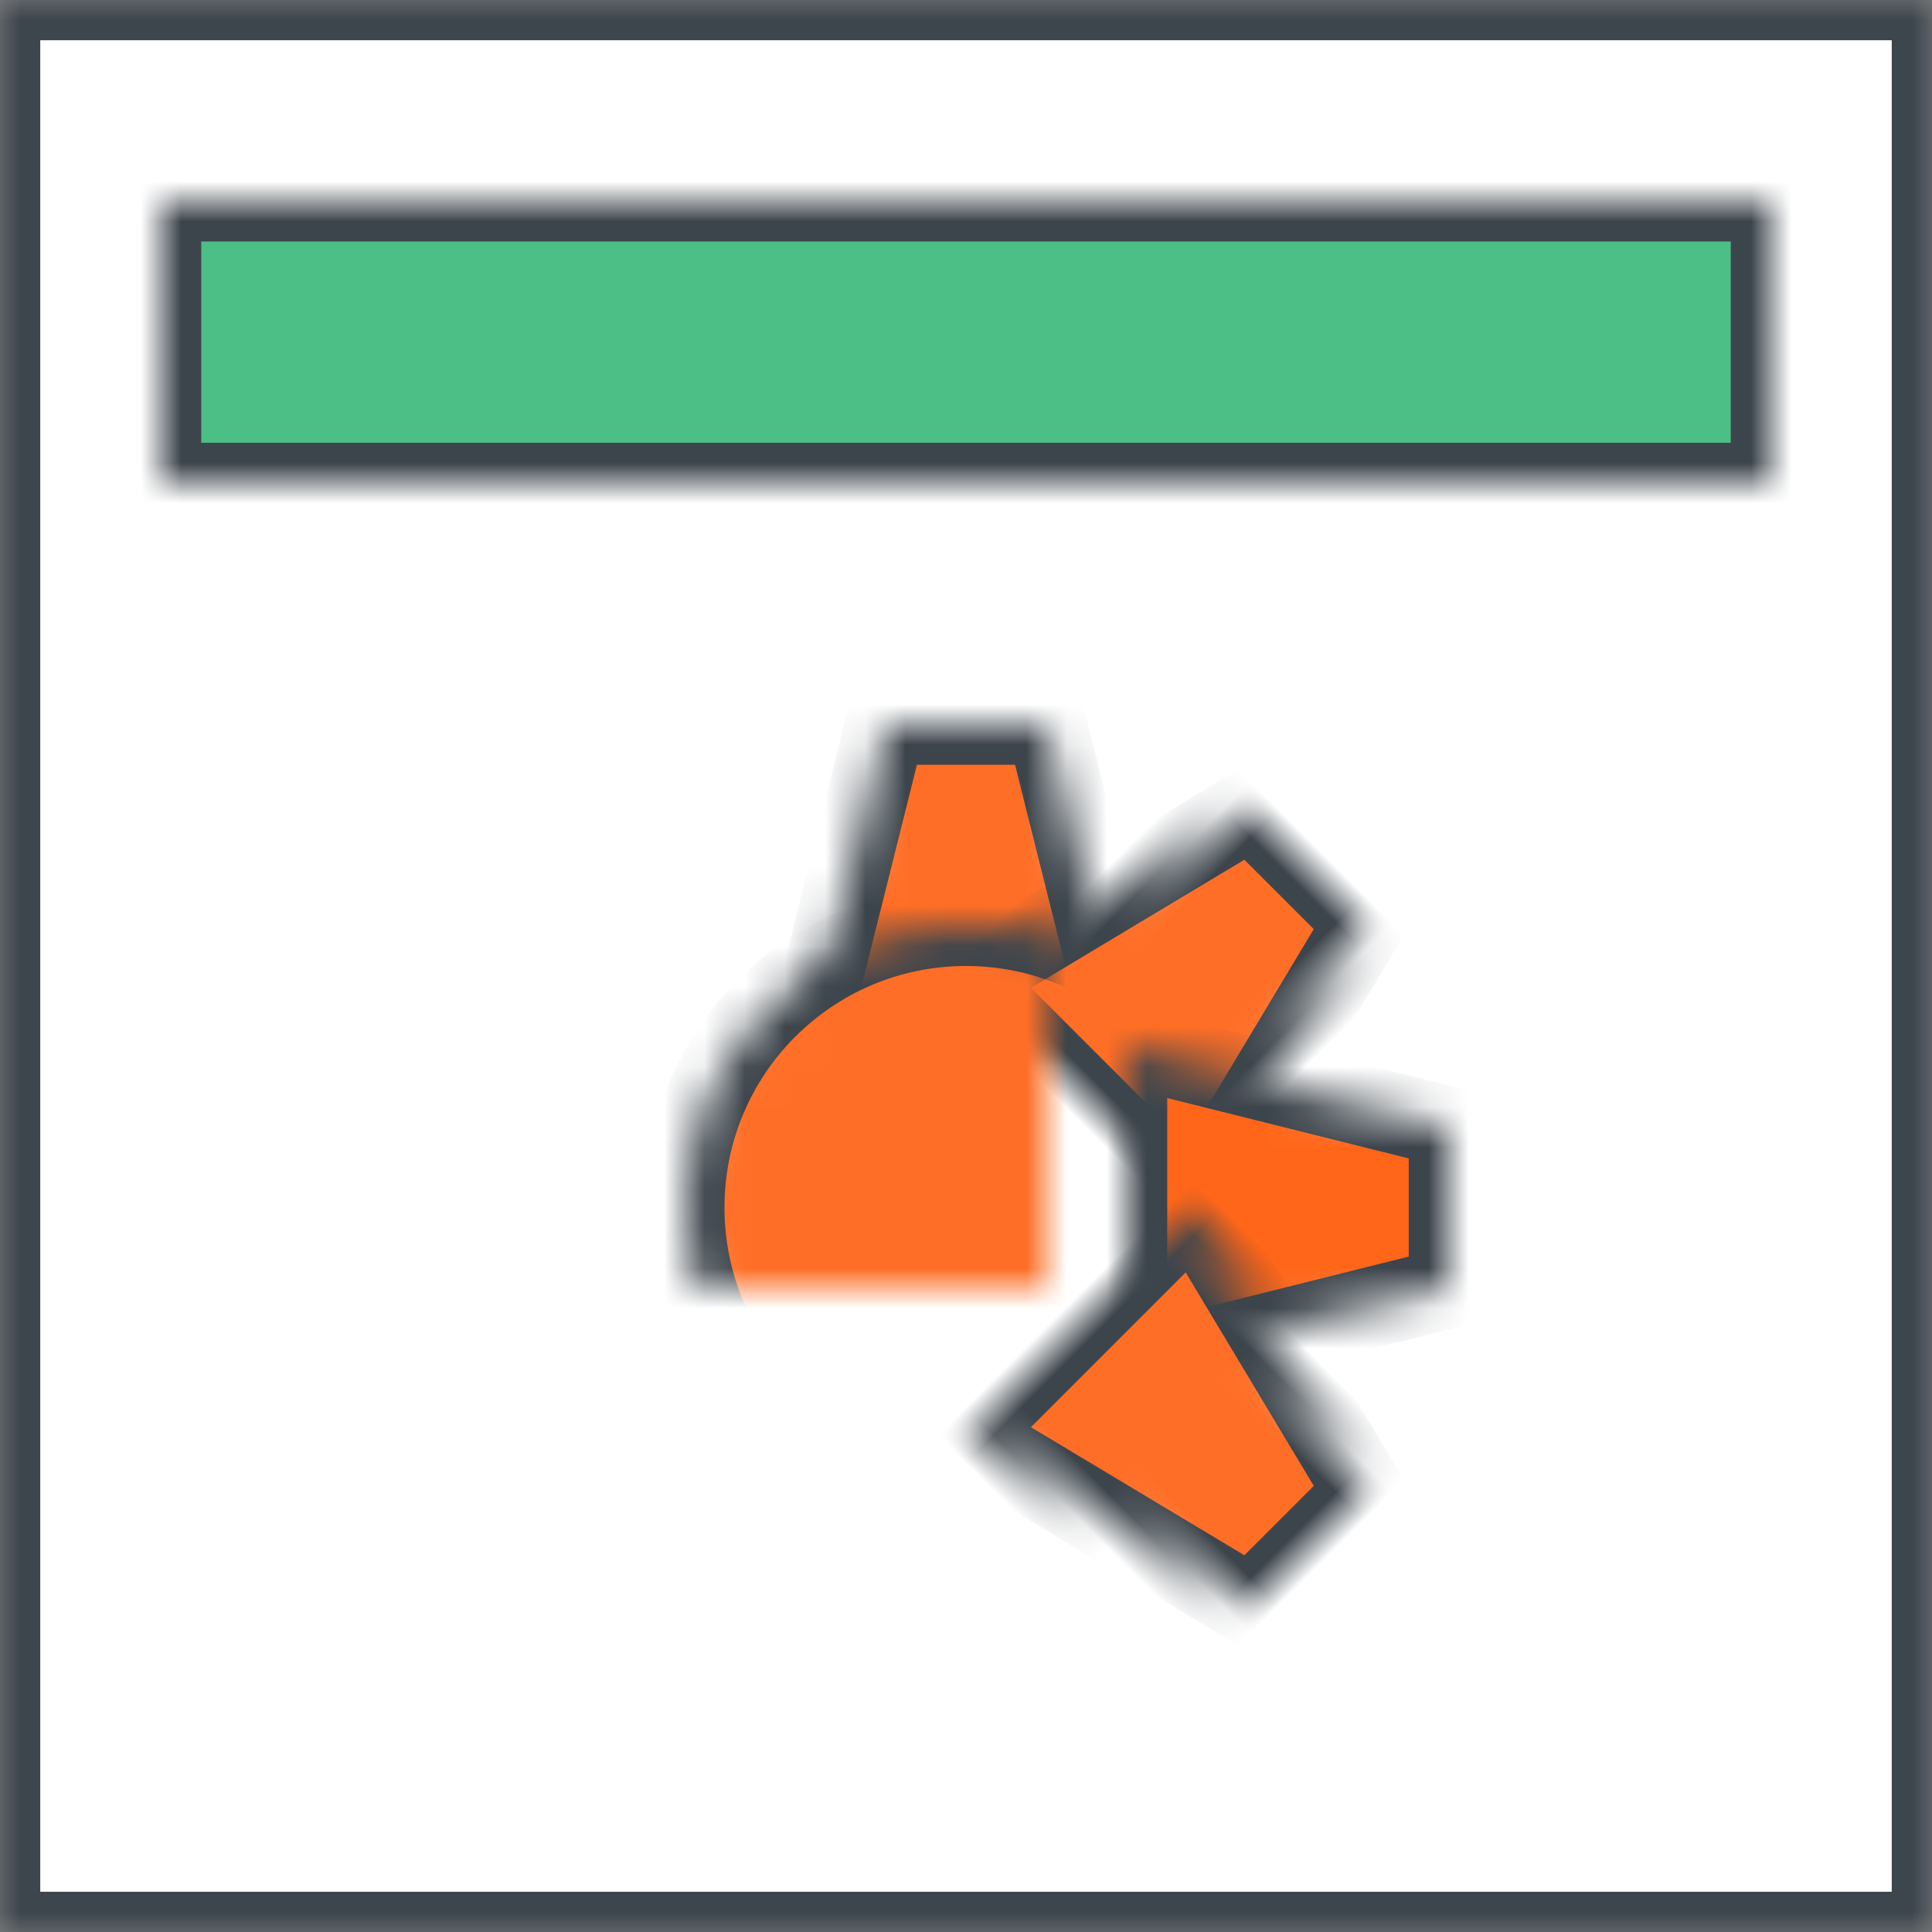 <?xml version="1.0" encoding="UTF-8" standalone="no"?>
<svg width="48px" height="48px" viewBox="0 0 48 48" version="1.1" xmlns="http://www.w3.org/2000/svg"
     xmlns:xlink="http://www.w3.org/1999/xlink">
  <rect x="0" y="0" width="48" height="48" fill="#808080" stroke="none"/>
  <!-- Generator: Sketch 41.1 (35376) - http://www.bohemiancoding.com/sketch -->
  <title>ic-022</title>
  <desc>Created with Sketch.</desc>
  <defs>
    <rect id="path-1" x="0" y="0" width="48" height="48"></rect>
    <mask id="mask-2" maskContentUnits="userSpaceOnUse" maskUnits="objectBoundingBox" x="0" y="0" width="48" height="48"
          fill="white">
      <use xlink:href="#path-1"></use>
    </mask>
    <polygon id="path-3" points="2 0 6 0 8 8 0 8"></polygon>
    <mask id="mask-4" maskContentUnits="userSpaceOnUse" maskUnits="objectBoundingBox" x="0" y="0" width="8" height="8"
          fill="white">
      <use xlink:href="#path-3"></use>
    </mask>
    <polygon id="path-5" points="2 16 6 16 8 24 0 24"></polygon>
    <mask id="mask-6" maskContentUnits="userSpaceOnUse" maskUnits="objectBoundingBox" x="0" y="0" width="8" height="8"
          fill="white">
      <use xlink:href="#path-5"></use>
    </mask>
    <polygon id="path-7" points="2 -7.38964445e-13 6 -7.38964445e-13 8 8 6.11066753e-13 8"></polygon>
    <mask id="mask-8" maskContentUnits="userSpaceOnUse" maskUnits="objectBoundingBox" x="0" y="0" width="8" height="8"
          fill="white">
      <use xlink:href="#path-7"></use>
    </mask>
    <polygon id="path-9" points="2 16 6 16 8 24 -6.76791956e-13 24"></polygon>
    <mask id="mask-10" maskContentUnits="userSpaceOnUse" maskUnits="objectBoundingBox" x="0" y="0" width="8" height="8"
          fill="white">
      <use xlink:href="#path-9"></use>
    </mask>
    <polygon id="path-11" points="2 0 6 0 8 8 1.77635684e-15 8"></polygon>
    <mask id="mask-12" maskContentUnits="userSpaceOnUse" maskUnits="objectBoundingBox" x="0" y="0" width="8" height="8"
          fill="white">
      <use xlink:href="#path-11"></use>
    </mask>
    <polygon id="path-13" points="2 16 6 16 8 24 0 24"></polygon>
    <mask id="mask-14" maskContentUnits="userSpaceOnUse" maskUnits="objectBoundingBox" x="0" y="0" width="8" height="8"
          fill="white">
      <use xlink:href="#path-13"></use>
    </mask>
    <polygon id="path-15" points="2 -1.37845291e-12 6 -1.37845291e-12 8 8 -1.32160949e-12 8"></polygon>
    <mask id="mask-16" maskContentUnits="userSpaceOnUse" maskUnits="objectBoundingBox" x="0" y="0" width="8" height="8"
          fill="white">
      <use xlink:href="#path-15"></use>
    </mask>
    <polygon id="path-17" points="2 16 6 16 8 24 -3.46389584e-14 24"></polygon>
    <mask id="mask-18" maskContentUnits="userSpaceOnUse" maskUnits="objectBoundingBox" x="0" y="0" width="8" height="8"
          fill="white">
      <use xlink:href="#path-17"></use>
    </mask>
    <circle id="path-19" cx="12" cy="12" r="7"></circle>
    <mask id="mask-20" maskContentUnits="userSpaceOnUse" maskUnits="objectBoundingBox" x="0" y="0" width="14"
          height="14" fill="white">
      <use xlink:href="#path-19"></use>
    </mask>
    <circle id="path-21" cx="12" cy="12" r="3"></circle>
    <mask id="mask-22" maskContentUnits="userSpaceOnUse" maskUnits="objectBoundingBox" x="0" y="0" width="6" height="6"
          fill="white">
      <use xlink:href="#path-21"></use>
    </mask>
    <rect id="path-23" x="0" y="0" width="40" height="7"></rect>
    <mask id="mask-24" maskContentUnits="userSpaceOnUse" maskUnits="objectBoundingBox" x="0" y="0" width="40" height="7"
          fill="white">
      <use xlink:href="#path-23"></use>
    </mask>
  </defs>
  <g id="Desktop-Full-HD-1920" stroke="none" stroke-width="1" fill="none" fill-rule="evenodd">
    <g id="005-Frontend-Desktop-Full-HD-1920-About" transform="translate(-1008, -1562)" stroke-width="2">
      <g id="Main" transform="translate(0, 906)">
        <g id="Services" transform="translate(416, 0)">
          <g id="List" transform="translate(0, 261)">
            <g id="03-copy-2" transform="translate(592, 395)">
              <g id="ic-01">
                <g id="ic-022">
                  <use id="Rectangle" stroke="#3D454D" mask="url(#mask-2)" fill="#FFFFFF" xlink:href="#path-1"></use>
                  <g id="Group-2" transform="translate(4, 5)" stroke="#3D454C">
                    <g id="ic-copy" transform="translate(8, 13)">
                      <g id="Group-5" transform="translate(8, 0)" fill="#FF6E26">
                        <use id="Rectangle-2" mask="url(#mask-4)" xlink:href="#path-3"></use>
                        <use id="Rectangle-2-Copy" mask="url(#mask-6)"
                             transform="translate(4, 20) scale(1, -1) translate(-4, -20) "
                             xlink:href="#path-5"></use>
                      </g>
                      <g id="Group-5-Copy"
                         transform="translate(12, 12) rotate(45) translate(-12, -12) translate(8, 0)"
                         fill="#FF6E26">
                        <use id="Rectangle-2" mask="url(#mask-8)" xlink:href="#path-7"></use>
                        <use id="Rectangle-2-Copy" mask="url(#mask-10)"
                             transform="translate(4, 20) scale(1, -1) translate(-4, -20) "
                             xlink:href="#path-9"></use>
                      </g>
                      <g id="Group-4"
                         transform="translate(12, 12) rotate(90) translate(-12, -12) translate(8, 0)">
                        <use id="Rectangle-2-Copy-3" mask="url(#mask-12)" fill="#FF6619" xlink:href="#path-11"></use>
                        <use id="Rectangle-2-Copy-2" mask="url(#mask-14)" fill="#FF6E26"
                             transform="translate(4, 20) scale(1, -1) translate(-4, -20) "
                             xlink:href="#path-13"></use>
                      </g>
                      <g id="Group-4-Copy"
                         transform="translate(12, 12) rotate(135) translate(-12, -12) translate(8, 0)"
                         fill="#FF6E26">
                        <use id="Rectangle-2-Copy-3" mask="url(#mask-16)" xlink:href="#path-15"></use>
                        <use id="Rectangle-2-Copy-2" mask="url(#mask-18)"
                             transform="translate(4, 20) scale(1, -1) translate(-4, -20) "
                             xlink:href="#path-17"></use>
                      </g>
                      <use id="Oval-2" mask="url(#mask-20)" fill="#FF6E26" xlink:href="#path-19"></use>
                      <use id="Oval-2-Copy" mask="url(#mask-22)" fill="#FFFFFF" xlink:href="#path-21"></use>
                    </g>
                    <use id="Rectangle-8" mask="url(#mask-24)" fill="#4CBF86" xlink:href="#path-23"></use>
                  </g>
                </g>
              </g>
            </g>
          </g>
        </g>
      </g>
    </g>
  </g>
</svg>
